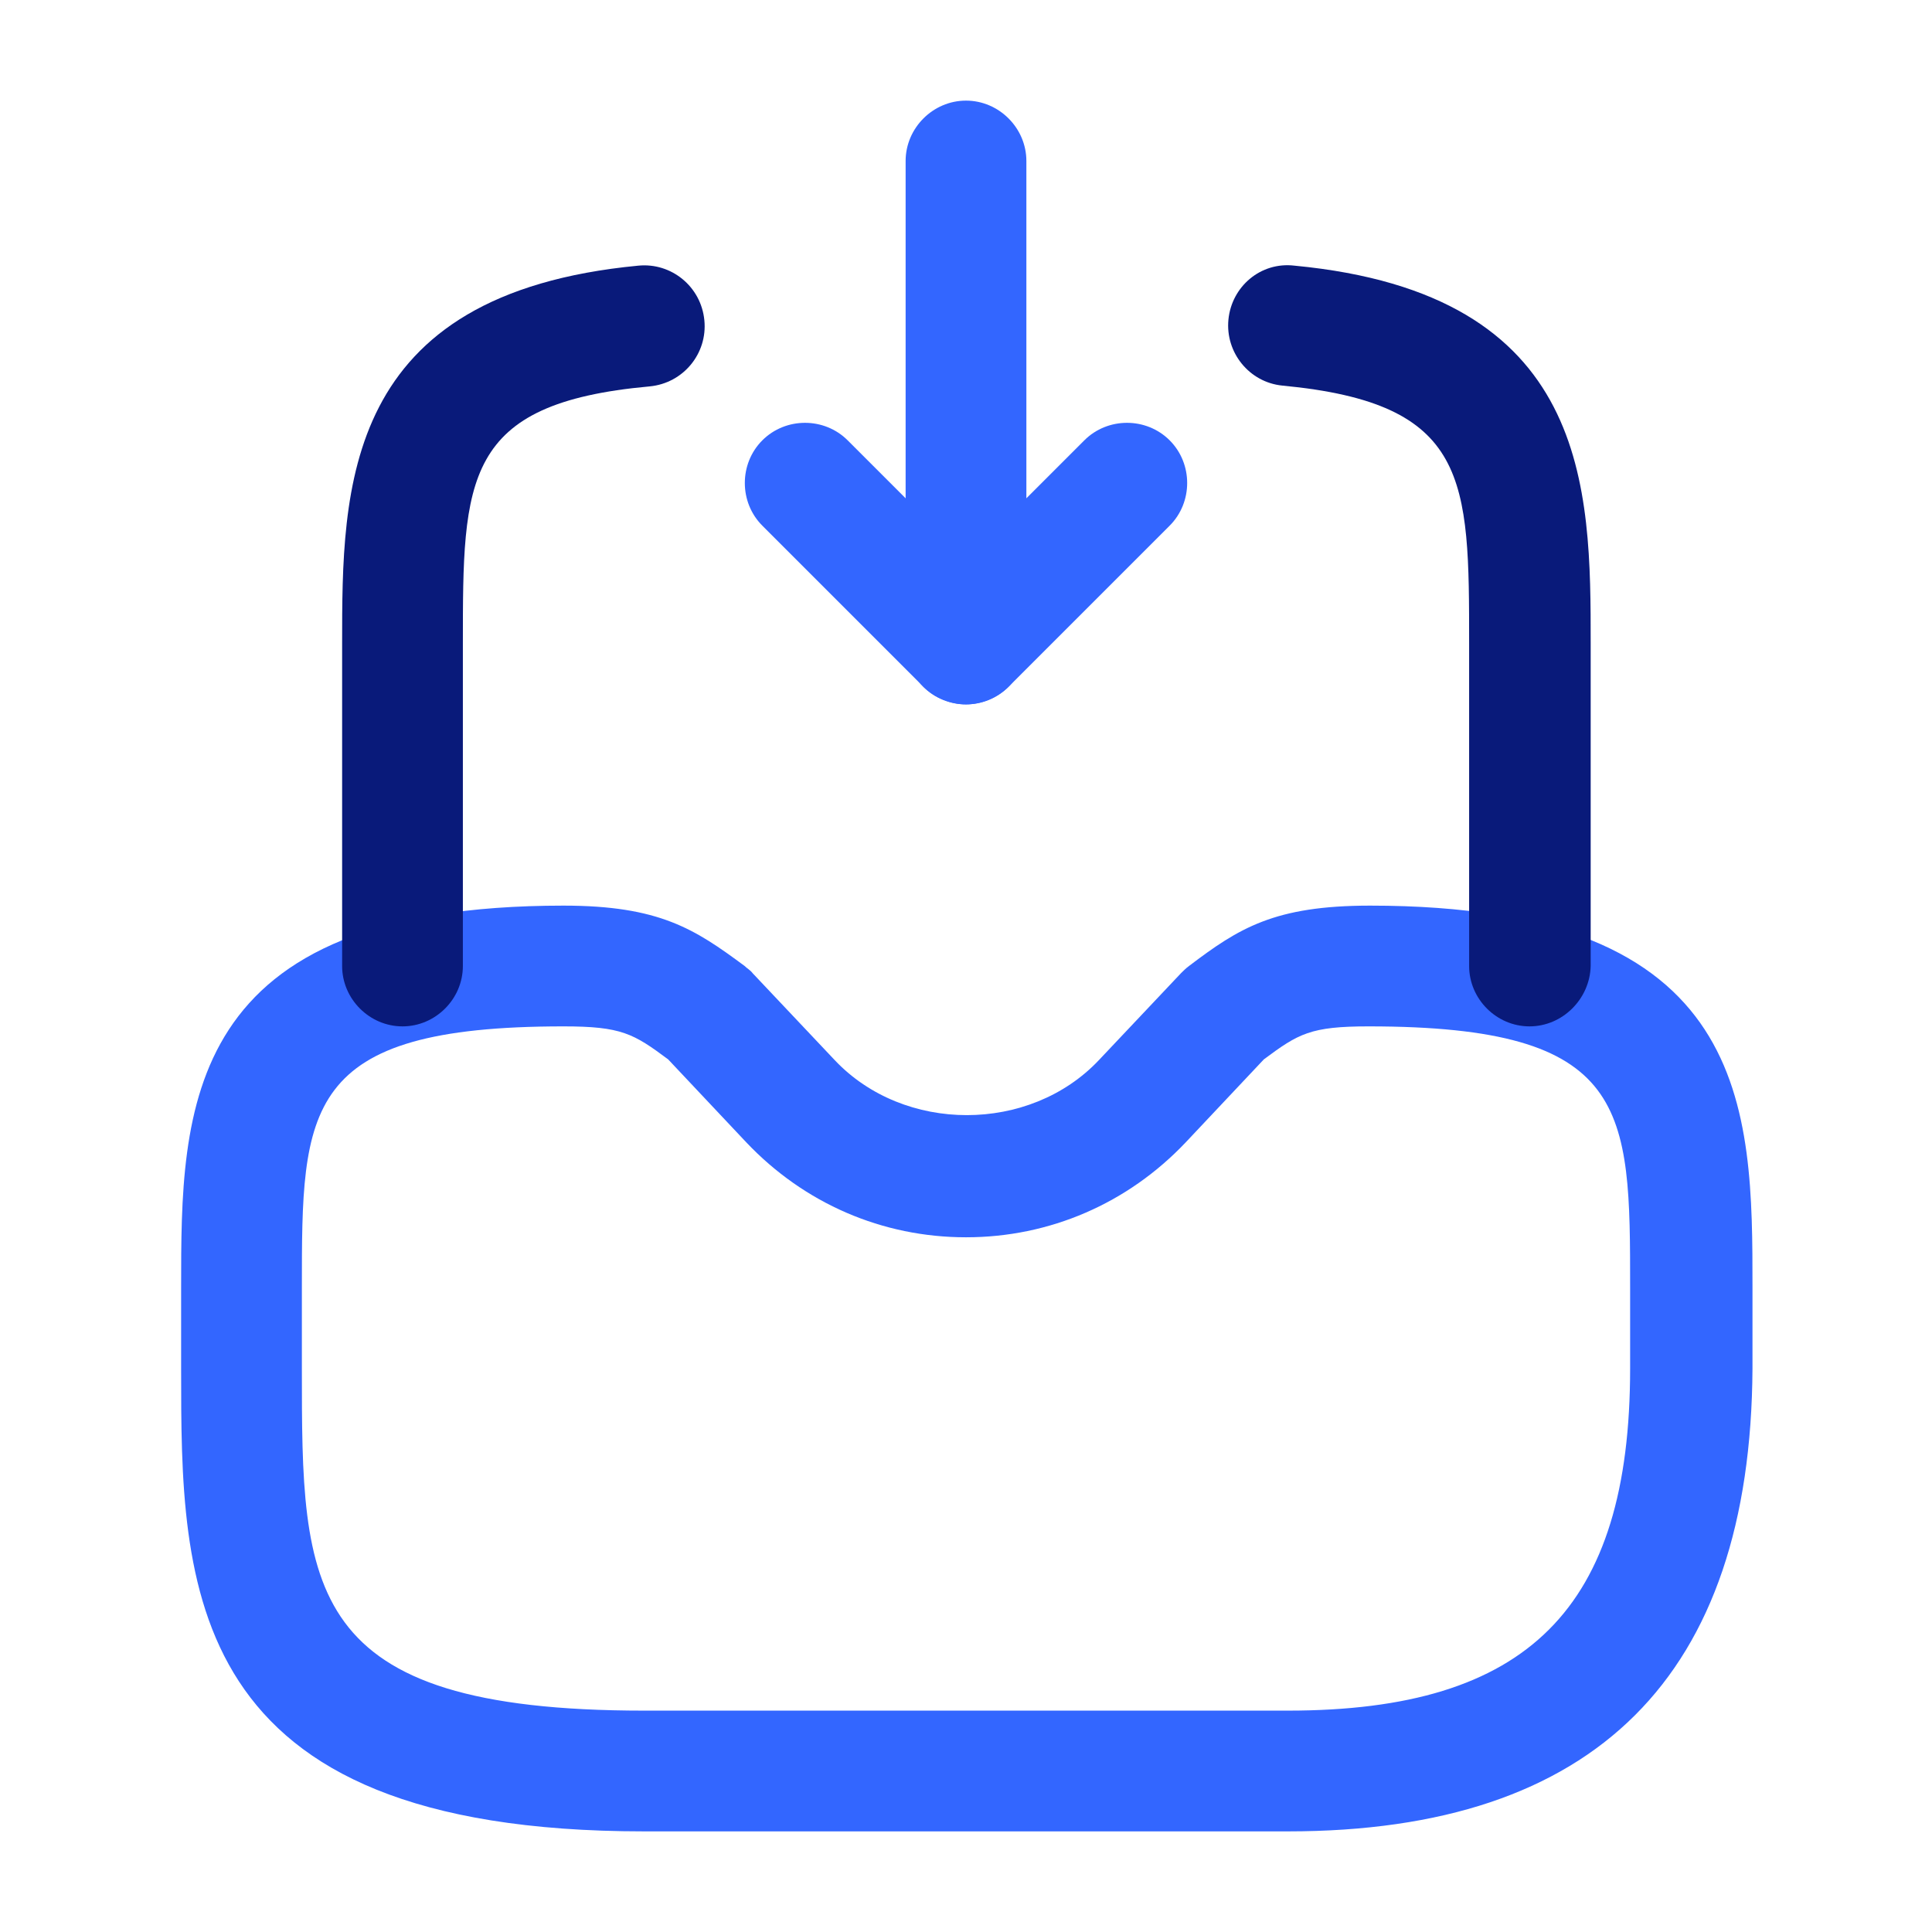 <svg width="60" height="60" viewBox="0 0 60 60" fill="none" xmlns="http://www.w3.org/2000/svg">
<g id="vuesax/outline/directbox-receive">
<g id="directbox-receive">
<path id="Vector" d="M30 21.875C29.75 21.875 29.525 21.825 29.275 21.725C28.575 21.45 28.125 20.75 28.125 20V5C28.125 3.975 28.975 3.125 30 3.125C31.025 3.125 31.875 3.975 31.875 5V15.475L33.675 13.675C34.4 12.95 35.6 12.95 36.325 13.675C37.05 14.4 37.05 15.6 36.325 16.325L31.325 21.325C30.975 21.675 30.475 21.875 30 21.875Z" fill="#3366FF"/>
<path id="Vector_2" d="M30 21.875C29.525 21.875 29.05 21.7 28.675 21.325L23.675 16.325C22.95 15.6 22.95 14.4 23.675 13.675C24.4 12.95 25.6 12.95 26.325 13.675L31.325 18.675C32.05 19.4 32.05 20.6 31.325 21.325C30.95 21.7 30.475 21.875 30 21.875Z" fill="#3366FF"/>
<path id="Vector_3" d="M40 56.875H20C5.625 56.875 5.625 49.25 5.625 42.5V40C5.625 34.425 5.625 28.125 17.5 28.125C20.475 28.125 21.575 28.85 23.125 30C23.2 30.075 23.3 30.125 23.375 30.225L25.925 32.925C28.075 35.2 31.975 35.2 34.125 32.925L36.675 30.225C36.75 30.15 36.825 30.075 36.925 30C38.475 28.825 39.575 28.125 42.55 28.125C54.425 28.125 54.425 34.425 54.425 40V42.5C54.375 52.05 49.55 56.875 40 56.875ZM17.5 31.875C9.375 31.875 9.375 34.425 9.375 40V42.5C9.375 49.35 9.375 53.125 20 53.125H40C47.45 53.125 50.625 49.95 50.625 42.5V40C50.625 34.425 50.625 31.875 42.5 31.875C40.7 31.875 40.325 32.1 39.25 32.9L36.825 35.475C35.025 37.375 32.6 38.425 30 38.425C27.4 38.425 24.975 37.375 23.175 35.475L20.75 32.9C19.675 32.1 19.3 31.875 17.5 31.875Z" fill="#3366FF"/>
<path id="Vector_4" d="M12.5 31.875C11.475 31.875 10.625 31.025 10.625 30V20C10.625 15.15 10.625 9.125 19.825 8.25C20.85 8.15 21.775 8.9 21.875 9.95C21.975 10.975 21.225 11.9 20.175 12C14.375 12.525 14.375 14.875 14.375 20V30C14.375 31.025 13.525 31.875 12.5 31.875Z" fill="#091A7A"/>
<path id="Vector_5" d="M47.5 31.875C46.475 31.875 45.625 31.025 45.625 30V20C45.625 14.875 45.625 12.525 39.825 11.975C38.8 11.875 38.05 10.95 38.15 9.925C38.25 8.9 39.15 8.125 40.2 8.25C49.4 9.125 49.4 15.15 49.4 20V30C49.375 31.025 48.525 31.875 47.5 31.875Z" fill="#091A7A"/>
</g>
</g>
</svg>
